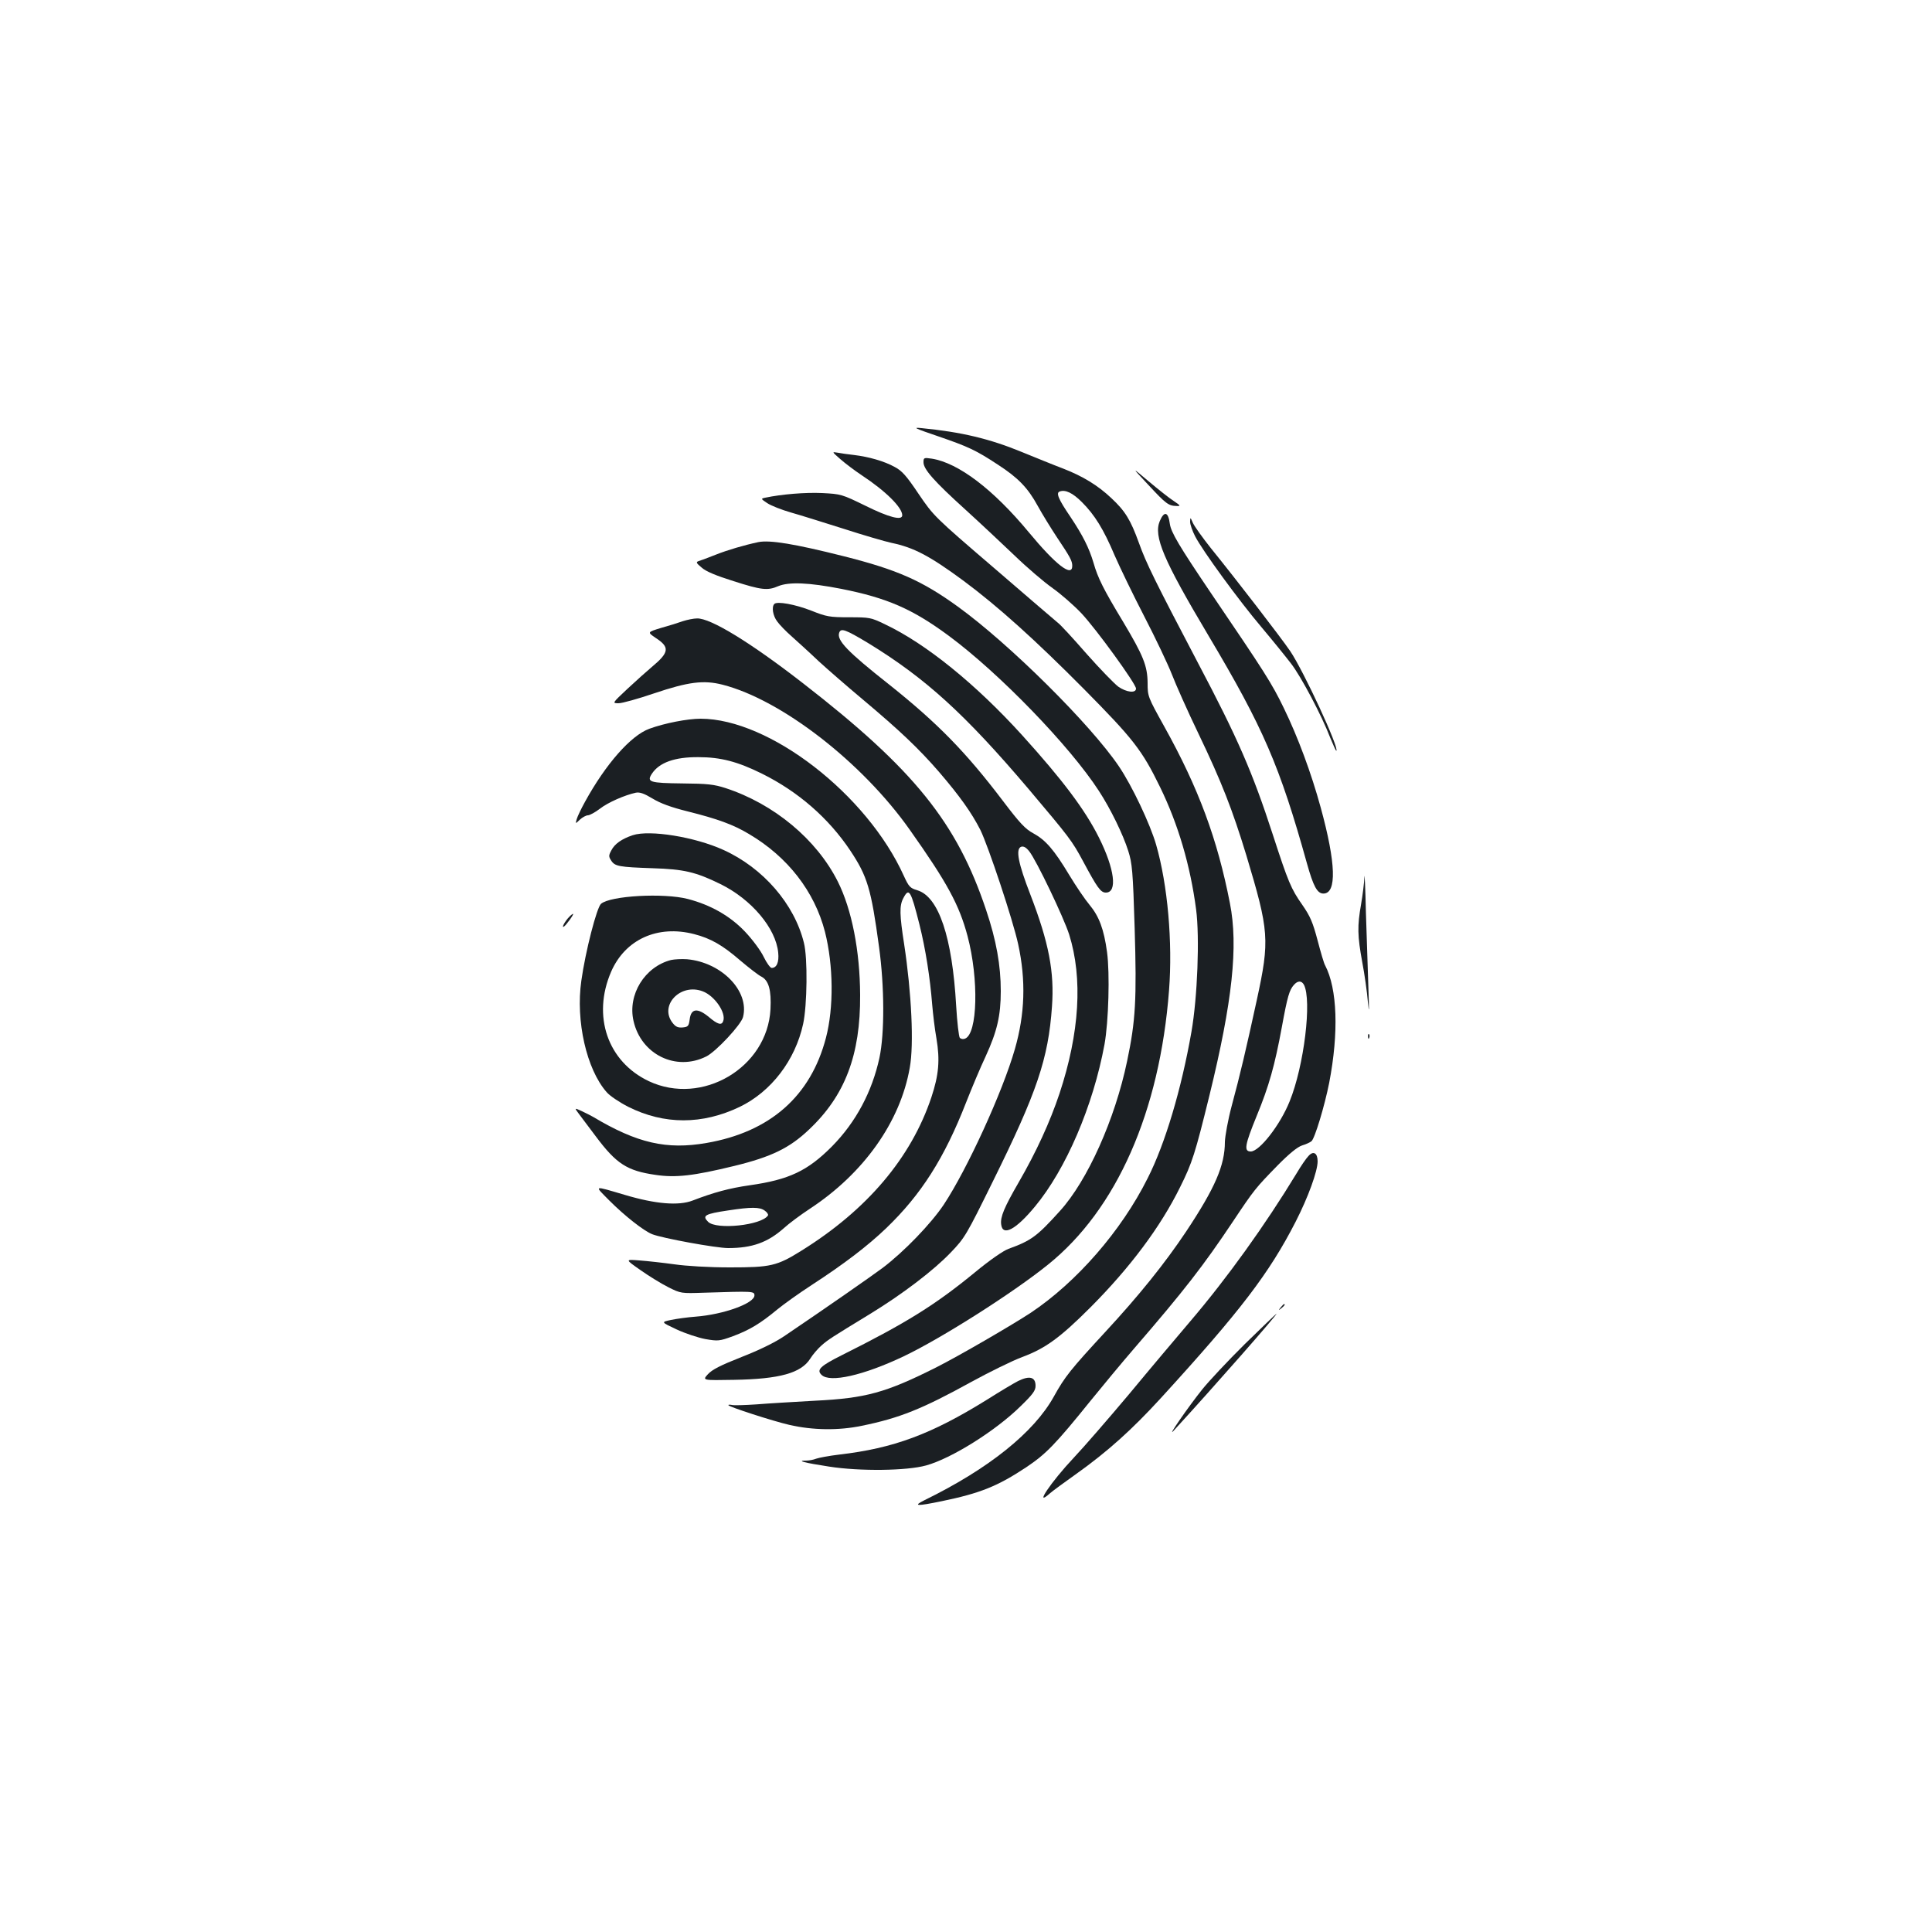 <?xml version="1.0" standalone="no"?>
<!DOCTYPE svg PUBLIC "-//W3C//DTD SVG 20010904//EN"
 "http://www.w3.org/TR/2001/REC-SVG-20010904/DTD/svg10.dtd">
<svg version="1.0" xmlns="http://www.w3.org/2000/svg"
 width="1000pt" height="1000pt" viewBox="0 0 1000 1000"
 preserveAspectRatio="xMidYMid meet">
<g transform="translate(0,1000) scale(0.1,-0.1)"
fill="#1b1f23" stroke="none">
<path d="M4855 7742 c157 -54 196 -72 310 -147 105 -68 155 -120 206 -213 23
-42 68 -115 99 -162 69 -103 80 -123 80 -149 0 -61 -86 6 -225 174 -184 222
-364 359 -502 381 -41 6 -43 5 -43 -19 0 -36 56 -99 215 -243 77 -70 192 -178
256 -239 64 -62 153 -138 197 -169 44 -31 111 -90 149 -130 78 -83 283 -366
283 -390 0 -25 -49 -20 -92 10 -20 15 -94 91 -164 170 -69 79 -136 152 -149
161 -12 10 -162 138 -332 285 -308 264 -311 268 -388 381 -63 94 -86 120 -124
140 -54 30 -135 53 -211 62 -30 3 -68 9 -85 12 -30 5 -29 5 14 -33 25 -22 74
-59 110 -83 126 -83 211 -168 211 -208 0 -29 -69 -11 -190 49 -123 60 -127 61
-225 66 -86 4 -209 -6 -294 -24 -24 -5 -23 -6 10 -28 19 -13 75 -35 124 -49
50 -14 173 -53 275 -85 102 -33 212 -65 245 -72 115 -24 197 -67 372 -196 179
-133 371 -306 624 -561 255 -258 300 -315 394 -508 93 -191 156 -404 186 -632
19 -145 7 -455 -24 -633 -52 -297 -136 -580 -227 -759 -136 -272 -367 -537
-605 -696 -101 -66 -371 -223 -490 -283 -261 -131 -364 -159 -625 -172 -107
-6 -244 -14 -304 -19 -61 -4 -118 -6 -128 -3 -10 2 -18 2 -18 -1 0 -8 232 -83
315 -102 121 -28 255 -30 375 -5 196 40 313 87 567 227 95 52 213 110 264 129
121 45 197 101 354 258 205 206 362 416 463 621 63 126 78 174 152 475 119
486 150 773 106 995 -65 333 -162 595 -340 915 -85 153 -86 156 -86 225 -1 89
-22 141 -127 317 -101 167 -131 227 -153 305 -23 77 -55 141 -119 237 -64 94
-76 125 -56 132 29 11 67 -7 115 -55 66 -66 112 -140 169 -275 27 -62 96 -205
154 -317 58 -112 122 -247 142 -298 20 -52 82 -192 139 -310 119 -248 175
-392 247 -628 118 -393 122 -437 54 -750 -56 -257 -85 -381 -130 -548 -19 -71
-34 -155 -35 -185 0 -122 -51 -239 -201 -465 -111 -166 -244 -331 -417 -518
-181 -196 -210 -232 -267 -335 -103 -186 -337 -374 -670 -537 -62 -31 -41 -32
90 -5 198 41 288 77 436 175 103 69 150 117 334 345 60 74 161 196 225 270
260 301 359 429 510 655 112 168 118 175 232 292 60 61 103 96 127 104 20 6
42 16 49 22 17 13 68 182 92 303 50 260 42 486 -21 607 -6 9 -23 68 -39 129
-25 94 -38 125 -79 184 -59 84 -73 118 -153 364 -105 323 -181 498 -388 890
-221 421 -268 516 -305 620 -43 119 -71 165 -143 232 -70 66 -147 113 -250
153 -48 18 -143 57 -212 85 -167 69 -314 104 -520 124 -48 5 -38 0 85 -42z
m1894 -2839 c42 -80 1 -420 -74 -604 -49 -122 -156 -259 -201 -259 -37 0 -31
33 31 185 63 153 93 259 130 460 29 159 39 191 62 217 20 23 40 23 52 1z"/>
<path d="M5944 7490 c91 -98 104 -108 146 -109 22 -1 21 2 -15 26 -22 14 -80
60 -130 102 -90 76 -90 76 -1 -19z"/>
<path d="M6003 7303 c-33 -79 18 -200 252 -593 284 -477 369 -674 510 -1180
33 -118 53 -155 85 -155 70 0 65 157 -14 445 -49 179 -118 365 -191 515 -63
130 -98 184 -377 595 -165 244 -207 315 -213 359 -8 62 -29 68 -52 14z"/>
<path d="M6160 7299 c0 -14 12 -48 26 -75 40 -77 227 -333 344 -471 58 -69
126 -153 152 -187 52 -67 159 -269 203 -384 16 -39 30 -70 32 -68 15 15 -169
412 -239 516 -47 69 -278 369 -410 532 -43 54 -85 113 -93 130 -14 32 -14 32
-15 7z"/>
<path d="M3925 7194 c-71 -15 -160 -41 -220 -65 -38 -15 -78 -30 -88 -33 -16
-5 -14 -10 15 -34 22 -20 76 -42 165 -70 144 -46 176 -50 231 -26 56 23 158
19 327 -14 237 -47 368 -104 556 -243 261 -193 626 -570 777 -803 60 -92 125
-225 152 -311 20 -63 24 -103 33 -400 11 -368 5 -478 -39 -687 -63 -302 -205
-618 -347 -775 -120 -133 -149 -154 -267 -197 -26 -9 -98 -59 -173 -121 -206
-169 -355 -262 -687 -428 -114 -57 -135 -77 -108 -103 42 -43 218 -3 426 96
195 93 565 328 746 474 356 286 579 792 627 1421 19 248 -7 545 -67 753 -31
107 -124 304 -193 406 -147 217 -565 632 -833 826 -185 134 -313 191 -591 261
-254 64 -382 85 -442 73z"/>
<path d="M4008 6874 c-15 -15 -8 -61 15 -91 12 -17 47 -53 77 -79 30 -27 92
-83 137 -126 46 -42 148 -131 227 -197 192 -161 292 -256 396 -376 109 -127
169 -212 214 -300 41 -83 169 -467 196 -592 41 -188 35 -362 -17 -543 -64
-223 -247 -622 -368 -805 -67 -100 -206 -244 -317 -328 -65 -48 -283 -200
-509 -353 -49 -33 -129 -72 -221 -108 -109 -43 -152 -65 -174 -89 -29 -32 -29
-32 136 -29 235 4 347 35 394 110 13 21 39 51 57 67 35 31 49 40 254 165 168
103 327 224 416 317 73 76 81 90 218 368 228 461 287 634 306 905 13 179 -16
331 -112 580 -63 162 -77 235 -48 247 13 4 25 -2 42 -23 37 -46 178 -341 207
-431 71 -227 54 -509 -50 -823 -50 -149 -119 -300 -212 -461 -74 -128 -95
-178 -90 -216 7 -64 75 -29 175 92 160 193 301 520 360 840 21 118 28 366 13
477 -16 118 -41 185 -91 245 -22 26 -69 95 -104 153 -80 133 -123 182 -187
217 -41 22 -70 53 -155 165 -194 256 -340 405 -591 605 -218 172 -273 230
-258 269 9 24 32 16 147 -53 298 -182 502 -367 833 -757 212 -251 225 -268
282 -374 74 -138 91 -162 118 -162 61 0 45 123 -36 285 -72 144 -188 298 -396
528 -240 265 -499 475 -710 575 -74 36 -81 37 -187 37 -101 0 -117 3 -195 34
-84 33 -178 50 -192 35z"/>
<path d="M3535 6785 c-22 -8 -73 -24 -113 -35 -72 -22 -72 -22 -28 -52 74 -48
70 -75 -20 -150 -25 -21 -82 -72 -126 -113 -80 -75 -80 -75 -46 -75 18 0 101
23 183 51 178 60 257 70 355 45 305 -78 723 -402 969 -751 194 -274 256 -389
299 -550 59 -223 52 -506 -13 -531 -9 -4 -21 -2 -27 4 -5 5 -14 81 -19 167
-20 353 -90 564 -201 597 -37 11 -44 18 -70 75 -191 422 -695 812 -1051 813
-68 0 -187 -23 -266 -52 -96 -35 -226 -183 -333 -378 -20 -36 -39 -76 -43 -90
-7 -25 -7 -25 17 -2 13 12 32 22 41 22 9 0 37 15 62 34 42 33 130 71 186 83
20 4 43 -4 86 -30 41 -25 95 -45 183 -67 152 -38 236 -68 317 -117 200 -118
339 -297 393 -506 44 -174 46 -393 5 -549 -79 -302 -289 -487 -618 -544 -207
-36 -359 -1 -587 135 -8 5 -34 18 -57 29 -41 19 -41 19 -14 -17 15 -20 53 -71
85 -113 106 -142 162 -178 308 -199 106 -16 198 -5 408 46 193 47 287 93 387
188 187 176 267 387 265 697 -1 228 -43 443 -116 588 -110 218 -330 401 -581
483 -59 19 -93 23 -223 24 -169 2 -186 7 -158 50 38 58 118 87 241 86 115 0
203 -23 330 -86 187 -93 343 -229 455 -396 90 -135 109 -199 150 -501 28 -204
29 -446 2 -573 -38 -175 -121 -332 -245 -458 -126 -127 -222 -173 -427 -202
-105 -15 -186 -37 -295 -79 -73 -28 -192 -18 -350 29 -167 49 -161 52 -81 -29
80 -80 177 -156 221 -174 53 -21 332 -72 394 -72 124 0 204 29 287 102 27 25
88 70 135 101 279 183 469 450 518 731 22 120 9 387 -29 638 -24 153 -25 200
-5 238 30 58 39 43 84 -135 32 -128 55 -276 66 -415 4 -47 13 -125 22 -175 19
-113 12 -189 -26 -304 -105 -314 -333 -583 -672 -794 -128 -80 -160 -87 -371
-87 -110 0 -225 7 -288 16 -58 8 -139 17 -180 20 -75 6 -75 6 5 -50 44 -31
109 -71 145 -89 64 -32 66 -32 185 -28 253 8 260 8 260 -14 0 -41 -160 -99
-305 -110 -41 -3 -98 -11 -127 -17 -52 -11 -52 -11 29 -49 45 -21 112 -43 149
-50 65 -11 72 -11 143 15 86 32 142 66 229 138 34 28 114 85 177 126 168 109
291 203 387 295 181 174 301 362 414 652 28 71 73 179 101 238 59 129 78 210
78 337 0 133 -23 263 -76 420 -151 452 -373 728 -947 1173 -273 212 -479 338
-549 336 -18 0 -51 -7 -73 -14z m423 -3051 c12 -8 20 -20 17 -25 -32 -51 -267
-76 -310 -33 -32 32 -17 41 105 59 118 18 162 18 188 -1z"/>
<path d="M3275 5677 c-57 -19 -94 -45 -111 -79 -14 -26 -14 -32 0 -53 19 -29
40 -33 216 -39 159 -5 221 -19 349 -82 161 -79 287 -229 299 -355 5 -50 -8
-79 -34 -79 -7 0 -26 26 -41 57 -15 32 -59 91 -97 131 -77 81 -177 138 -296
169 -124 32 -400 17 -449 -25 -22 -18 -81 -247 -102 -398 -30 -208 27 -459
131 -577 16 -19 67 -53 112 -76 186 -93 383 -93 577 0 163 79 287 241 328 429
21 96 24 343 4 420 -49 200 -211 388 -417 481 -147 67 -381 105 -469 76z m318
-512 c86 -22 148 -58 238 -136 45 -38 95 -77 110 -84 38 -20 52 -70 47 -169
-16 -302 -354 -502 -630 -372 -213 101 -294 337 -195 566 73 168 241 244 430
195z"/>
<path d="M3473 5031 c-136 -35 -225 -179 -194 -315 39 -174 220 -263 377 -184
50 25 180 164 190 204 34 134 -111 283 -290 299 -28 2 -65 0 -83 -4z m164
-162 c62 -23 123 -112 106 -155 -8 -22 -28 -17 -74 22 -58 48 -92 45 -99 -11
-5 -36 -8 -40 -36 -43 -25 -2 -37 3 -53 24 -70 90 41 207 156 163z"/>
<path d="M7062 5460 c-1 -30 -9 -93 -17 -140 -20 -113 -19 -164 6 -300 12 -63
25 -155 29 -205 7 -67 7 -51 3 65 -3 85 -9 263 -13 395 -3 132 -7 215 -8 185z"/>
<path d="M2946 5254 c-21 -21 -42 -59 -27 -50 12 8 54 66 47 66 -2 0 -12 -7
-20 -16z"/>
<path d="M7081 4634 c0 -11 3 -14 6 -6 3 7 2 16 -1 19 -3 4 -6 -2 -5 -13z"/>
<path d="M6773 4017 c-12 -12 -40 -53 -63 -92 -161 -265 -358 -540 -550 -765
-68 -80 -210 -248 -315 -375 -106 -126 -235 -275 -287 -330 -118 -125 -210
-262 -123 -184 11 10 72 55 137 101 161 115 286 227 437 392 412 451 560 645
697 912 65 127 114 262 114 313 0 43 -22 56 -47 28z"/>
<path d="M6629 3233 c-13 -16 -12 -17 4 -4 16 13 21 21 13 21 -2 0 -10 -8 -17
-17z"/>
<path d="M6443 3043 c-88 -87 -186 -192 -219 -233 -71 -88 -189 -259 -149
-215 211 230 540 605 532 605 -2 0 -76 -71 -164 -157z"/>
<path d="M5270 2852 c-20 -10 -94 -54 -165 -99 -286 -177 -479 -249 -762 -282
-51 -6 -104 -16 -118 -21 -15 -6 -38 -10 -52 -10 -54 0 -11 -11 118 -31 160
-25 403 -22 503 6 130 36 356 177 486 304 66 64 80 83 80 108 0 46 -31 54 -90
25z"/>
</g>
</svg>
